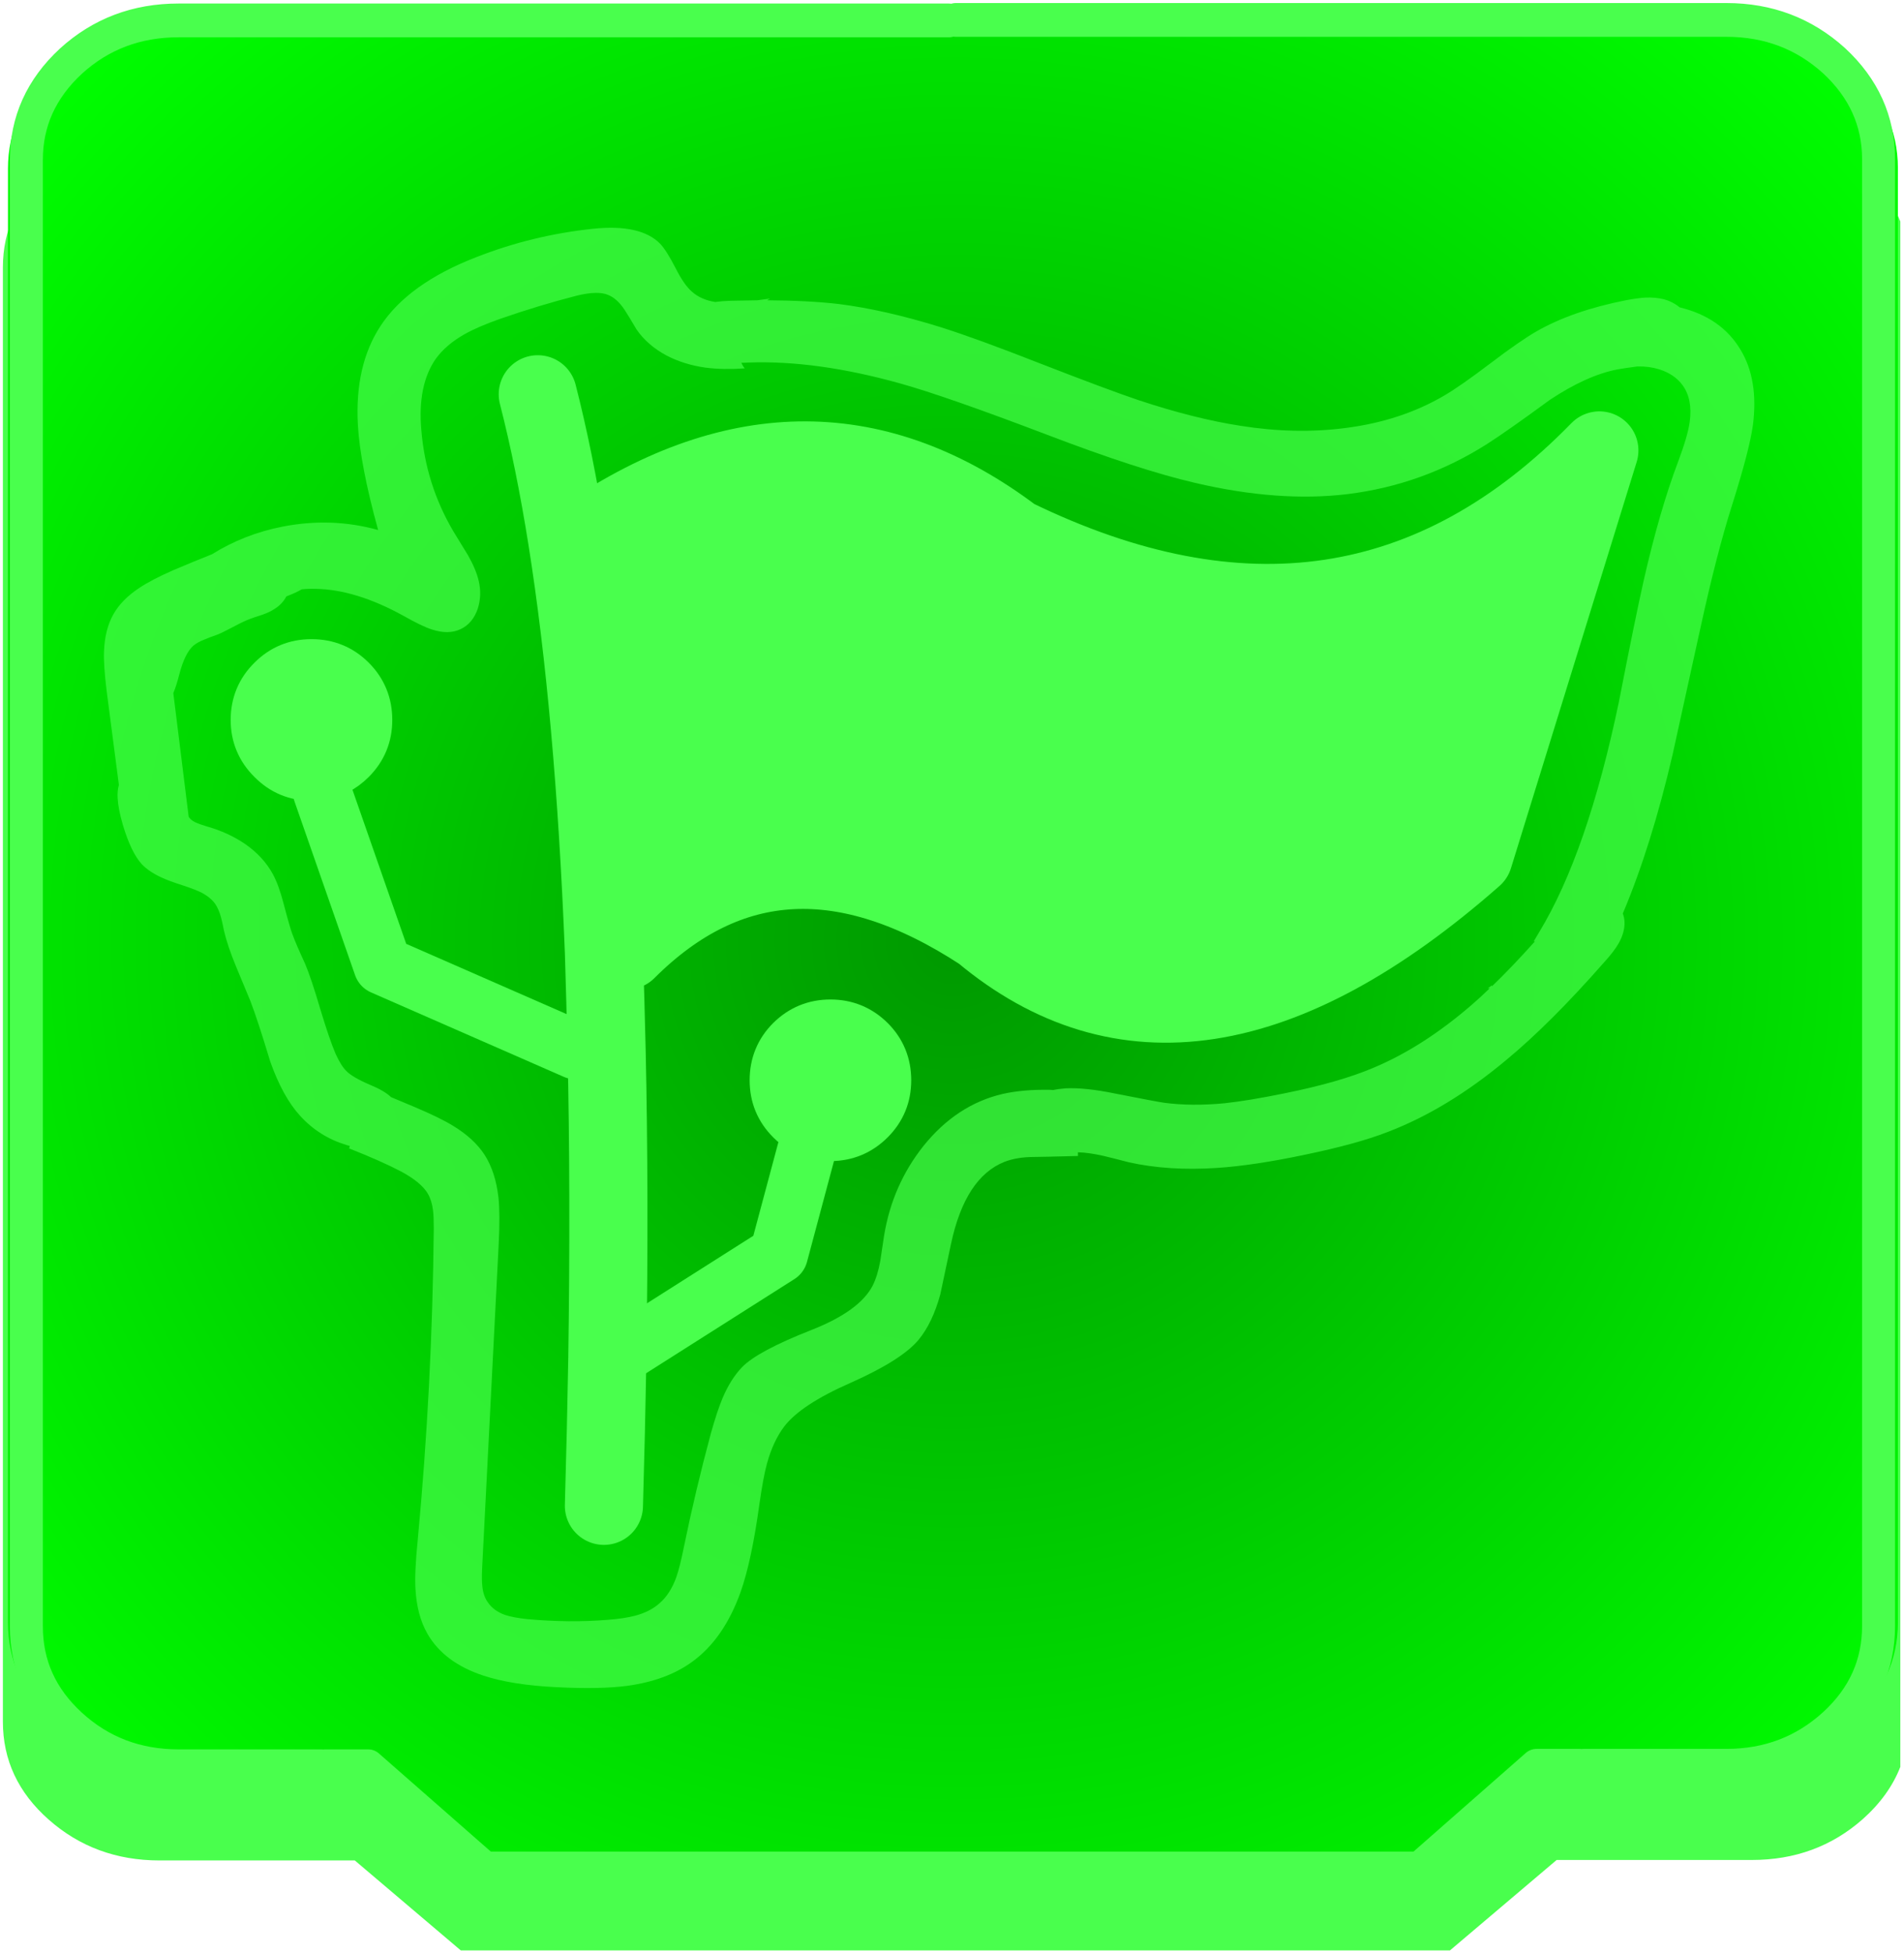 <?xml version="1.0" encoding="utf-8"?><svg id="svg_test" image-rendering="auto" baseProfile="basic" version="1.1" preserveAspectRatio="xMidYMid meet" x="0px" y="0px" width="390" height="400" xmlns="http://www.w3.org/2000/svg" viewBox="0 0 390 400" xmlns:xlink="http://www.w3.org/1999/xlink"><defs><radialGradient id="Gradient_1" gradientUnits="userSpaceOnUse" cx="0" cy="0" r="266.1" fx="0" fy="0" gradientTransform="translate(196.65 192.35)" spreadMethod="pad"><stop offset="0%" stop-color="#090"/><stop offset="100%" stop-color="#0F0"/></radialGradient></defs><g id="Scene-1" overflow="visible"><g><g id="block" transform="matrix(.965 0 0 .97 4.5 26.3)"><g><g><g id="Layer2_0_FILL"><path fill="#49FF4D" stroke="none" d="M390.7 8.6Q380.9 .05 367.2 .05L198.95 .05 197.45 .15 29.2 .15Q15.5 .15 5.7 8.7 -4.05 17.3 -4.05 29.35L-4.05 336.4Q-4.05 348.55 5.7 357.1 15.5 365.7 29.2 365.7L70.65 365.7 93.15 384.7 303.1 384.7 325.75 365.6 367.2 365.6Q380.9 365.6 390.7 357 396.3 352.05 398.7 345.95L398.7 19.65Q396.3 13.55 390.7 8.6Z"/></g></g><g id="outline"/></g></g><g id="block-copy" transform="matrix(.965 0 0 .97 5.45 6.1)"><g><g><g id="Layer3_0_FILL"><path fill="url(#Gradient_1)" stroke="none" d="M397.2 29.2Q397.2 17.15 387.5 8.55 377.8 0 364.2 0L197.35 0 195.85 .1 29 .1Q15.4 .1 5.7 8.65 -3.95 17.25 -3.95 29.3L-3.95 336.35Q-3.95 348.5 5.7 357.05 15.4 365.65 29 365.65L70.1 365.65 92.45 384.65 300.65 384.65 323.1 365.55 364.2 365.55Q377.8 365.55 387.5 356.95 397.2 348.4 397.2 336.25L397.2 29.2Z"/></g></g><g id="outline"/></g></g><g id="Symbol-3" transform="matrix(.965 0 0 .988 5.45 2.55)"><g><path id="Layer4_0_1_STROKES" stroke="#49FF4D" stroke-width="7" stroke-linejoin="round" stroke-linecap="round" fill="none" d="M330.5 363.45L360.8 363.45Q374.1 363.45 383.65 354.95 393.1 346.5 393.1 334.45L393.1 30.45Q393.1 18.55 383.65 10 374.1 1.55 360.8 1.55L197.25 1.55M62.5 363.55L32.25 363.55Q18.9 363.55 9.4 355.05 -.05 346.6 -.05 334.55L-.05 30.55Q-.05 18.65 9.4 10.1 18.9 1.65 32.25 1.65L195.75 1.65M195.75 393.1L107 393.1 72.5 363.55 63.35 363.55M197.25 393L286.05 393 320.5 363.45 329.65 363.45"/></g></g></g><g><g id="Layer1_0_FILL"><path fill="#49FF4D" fill-opacity=".678" stroke="none" d="M336.95 60.95Q335.4 61.05 333 61.5 322.1 63.65 314.75 67.85 311.35 69.8 305.3 74.4 299.1 79.1 295.85 81 287 86.2 275.65 87.65 265.35 89 254.05 87.2 244.65 85.75 233.2 81.95 227.1 79.9 212.95 74.4 200.1 69.35 192.65 67 181.25 63.45 171.7 62.25 165.55 61.55 157.15 61.5 157.4 61.3 157.75 61.15 156.45 61.3 155.1 61.5 152.45 61.55 149.6 61.6 147.9 61.65 146.5 61.85 143.6 61.4 141.75 59.75 140.15 58.4 138.4 54.95 136.5 51.25 135.2 49.9 131.2 45.85 121.5 46.85 109.1 48.15 97.6 52.65 83.65 58.05 77.95 66.75 72.65 74.8 73.3 86.95 73.75 95.1 77.45 108.55 67.95 105.9 57.9 107.85 50 109.4 43.45 113.5 39.45 115.1 35.55 116.75 31 118.75 28.55 120.4 24.9 122.8 23.2 125.85 21.45 129 21.3 133.5 21.2 136.25 21.85 141.55L24.35 160.75Q24 162 24.1 163.5 24.2 165.6 25.15 168.9 26.85 174.6 29.05 177 30.55 178.55 33.05 179.7 34.5 180.4 37.65 181.4 40.05 182.2 41.25 182.8 43.15 183.8 44.1 185.15 44.8 186.2 45.25 187.8 45.4 188.25 45.9 190.7 46.6 193.7 48.35 197.95 49.35 200.35 51.3 205.05 52.85 209.1 55.35 217.4 57.9 224.6 61.45 228.5 65.35 232.8 70.95 234.5 71.3 234.6 71.65 234.7 71.6 234.95 71.5 235.2 78.1 237.8 82.1 239.9 86.3 242.15 87.65 244.5 88.45 245.9 88.7 247.9 88.85 249.1 88.85 251.55 88.55 283.7 85.55 315.55 84.9 322 85.1 325.4 85.4 330.85 87.55 334.6 90.95 340.5 98.95 343.15 104.75 345.1 114.1 345.55 123.1 346 128.6 345.25 136.5 344.15 141.7 340.4 148.25 335.7 151.7 326.05 153.95 319.7 155.55 308.05 156.35 302.45 157.1 299.75 158.35 295.2 160.6 292.2 164 287.7 174.25 283.2 184.7 278.55 188.15 274.4 191 270.95 192.6 265.1 192.6 265.05 194.8 254.75 197.7 241.15 205.75 237.95 208.35 236.95 211.9 236.95 213.1 236.95 220.8 236.75L220.8 236 220.85 236Q223.05 236.05 226.1 236.75 227.8 237.15 231.25 238.05 239.35 239.85 249.25 239.2 256.85 238.7 267.25 236.5 277.9 234.3 284.2 231.85 296.4 227.2 308.4 217.2 317.55 209.65 328.65 197 330.65 194.8 331.55 193.2 332.85 190.9 332.75 188.75 332.7 187.85 332.4 187.1 338.25 173.25 342.6 154.55 346.35 137.4 348.25 128.85 351.6 113.45 354.8 103.4 358.35 92.15 359.05 87.1 360.25 77.75 356.5 71.6 352.55 65 344.05 62.95 342.65 61.8 340.85 61.3 339.1 60.85 336.95 60.95M331.35 75.65Q332.75 75.4 335.4 75.05 337.8 75 339.9 75.65 343 76.65 344.65 78.9 346.75 81.8 346.1 86.45 345.7 89.3 343.75 94.5 339.95 104.55 336.7 118.8 334.85 127.05 331.6 143.75 325.15 174.65 315.25 190.95 314.65 192 314.15 192.8L314.4 192.8Q309.75 198 305.6 202L305.6 201.8Q305.2 202.1 304.75 202.4L305.15 202.4Q303.25 204.25 301.45 205.8 291.45 214.45 281.3 218.7 274.35 221.65 263.2 223.9 255.9 225.4 250.85 225.95 244.1 226.6 238.45 225.85 237 225.65 228.35 223.95 222.25 222.7 218.25 222.9 216.85 223 215.7 223.25 215.3 223.2 215.1 223.2 209.5 223.1 205.35 224.05 195.95 226.25 189.15 234.7 182.8 242.7 181.1 253 180.85 254.75 180.3 258.3 179.75 261.3 178.75 263.3 176.05 268.5 166.3 272.35 155.2 276.7 152 280 149.65 282.45 148 286.35 146.9 288.95 145.6 293.6 142.45 305.3 140.1 316.75 139.25 321 138.5 323.1 137.25 326.5 135.1 328.35 133.15 330.1 130.1 330.9 127.85 331.5 124.45 331.75 116.65 332.4 107.95 331.6 105.15 331.3 103.45 330.75 101.1 329.9 99.95 328.2 99 326.9 98.8 324.9 98.65 323.7 98.75 321.3L102.15 254.75Q102.45 248.6 102.1 245.25 101.5 240 99.25 236.5 97.1 233.2 92.85 230.6 90.1 228.9 84.75 226.65L80.1 224.7Q78.75 223.4 75.85 222.2 72.2 220.65 70.95 219.35 69.9 218.35 68.75 215.85 67.45 212.8 65.6 206.65 63.75 200.35 62.5 197.4 60.65 193.4 59.9 191.35 59.4 190.05 58.1 185.1 57.1 181.25 55.9 179.05 53.95 175.45 50.2 172.85 46.75 170.5 42.35 169.25 40.6 168.7 40.45 168.6 39.35 168.2 38.8 167.5 38.7 167.4 38.65 167.3L35.5 141.95Q36.15 140.4 36.7 138.2 37.85 133.75 39.65 132.2 40.5 131.5 41.95 130.95 42.75 130.6 44.45 130 45.5 129.6 47.75 128.4 49.9 127.25 51.1 126.8 52 126.45 53.75 125.9 55.3 125.35 56.25 124.7 57.85 123.7 58.65 122.15 59.8 121.7 60.45 121.4 61.2 121.05 61.8 120.7 63.25 120.55 64.7 120.6 72.9 120.75 82.6 126.1 86.5 128.3 88.4 128.9 91.85 130.05 94.35 128.85 96.8 127.7 97.85 124.7 98.75 121.9 98.05 118.95 97.5 116.6 95.85 113.7 93.85 110.45 92.85 108.8 87.2 99.2 86.3 88.05 85.5 78.9 89.25 73.5 91.35 70.6 95.15 68.45 97.9 66.9 102.45 65.3 110.35 62.55 118.15 60.55 122.5 59.5 124.55 60.4 126.35 61.1 127.9 63.4 128.75 64.7 130.4 67.5 132.65 70.75 136.6 72.85 140.2 74.7 144.55 75.3 148.05 75.75 152.55 75.45L152.5 75.4Q152.1 74.9 151.85 74.3 152.55 74.3 153.35 74.25 167.3 73.75 184.45 78.55 193.75 81.15 214.5 89.05 233.2 96.2 244.8 98.9 261.9 102.9 276 101.2 291.45 99.3 304.65 90.9 309 88.1 317.45 81.9 325.05 76.85 331.35 75.65Z"/><path fill="#49FF4D" stroke="none" d="M161.2 212.35Q157.55 216 157.55 221.25 157.55 226.45 161.2 230.1 163.35 232.25 165.95 233.1 167.9 233.8 170.1 233.8 170.15 233.8 170.2 233.8 175.35 233.75 179 230.1 182.65 226.45 182.65 221.25 182.65 216 179 212.35 175.3 208.7 170.1 208.7 164.9 208.7 161.2 212.35M120.3 109.7L116.15 110.35Q121.75 145.55 123.7 194.9L128.4 194.65Q159.45 163.65 201.15 190.9 243.75 226.55 301.85 175.45L327.6 92.25Q277.15 143.95 207.7 110.1 166.2 78.7 120.3 109.7M54.95 138.55Q51.25 142.2 51.25 147.45 51.25 152.65 54.95 156.3 58.6 160 63.8 160 63.85 160 63.95 160 64.9 160 65.8 159.85 69.75 159.25 72.7 156.3 76.35 152.65 76.35 147.45 76.35 142.2 72.7 138.55 69.05 134.9 63.8 134.9 58.6 134.9 54.95 138.55Z"/></g><path id="Layer1_0_1_STROKES" stroke="#49FF4D" stroke-width="16" stroke-linejoin="round" stroke-linecap="round" fill="none" d="M120.3 109.7Q166.2 78.7 207.7 110.1 277.15 143.95 327.6 92.25L301.85 175.45Q243.75 226.55 201.15 190.9 159.45 163.65 128.4 194.65M123.7 194.9Q124 204.65 124.25 215 124.9 244.35 124.4 278.25 124.15 292.9 123.7 308.4M123.7 194.9Q121.75 145.55 116.15 110.35 113.55 94 110.15 80.75"/><path id="Layer1_0_2_STROKES" stroke="#49FF4D" stroke-width="8" stroke-linejoin="round" stroke-linecap="round" fill="none" d="M76.35 147.45Q76.35 152.65 72.7 156.3 69.75 159.25 65.8 159.85 64.9 160 63.95 160 63.85 160 63.8 160 58.6 160 54.95 156.3 51.25 152.65 51.25 147.45 51.25 142.2 54.95 138.55 58.6 134.9 63.8 134.9 69.05 134.9 72.7 138.55 76.35 142.2 76.35 147.45ZM182.65 221.25Q182.65 226.45 179 230.1 175.35 233.75 170.2 233.8 170.15 233.8 170.1 233.8 167.9 233.8 165.95 233.1 163.35 232.25 161.2 230.1 157.55 226.45 157.55 221.25 157.55 216 161.2 212.35 164.9 208.7 170.1 208.7 175.3 208.7 179 212.35 182.65 216 182.65 221.25Z"/><path id="Layer1_0_3_STROKES" stroke="#49FF4D" stroke-width="12" stroke-linejoin="round" stroke-linecap="round" fill="none" d="M66 162.2L78.4 197.75 117.9 215.05M125.8 278.3L159.5 256.9 165.2 235.6"/></g></g></svg>
